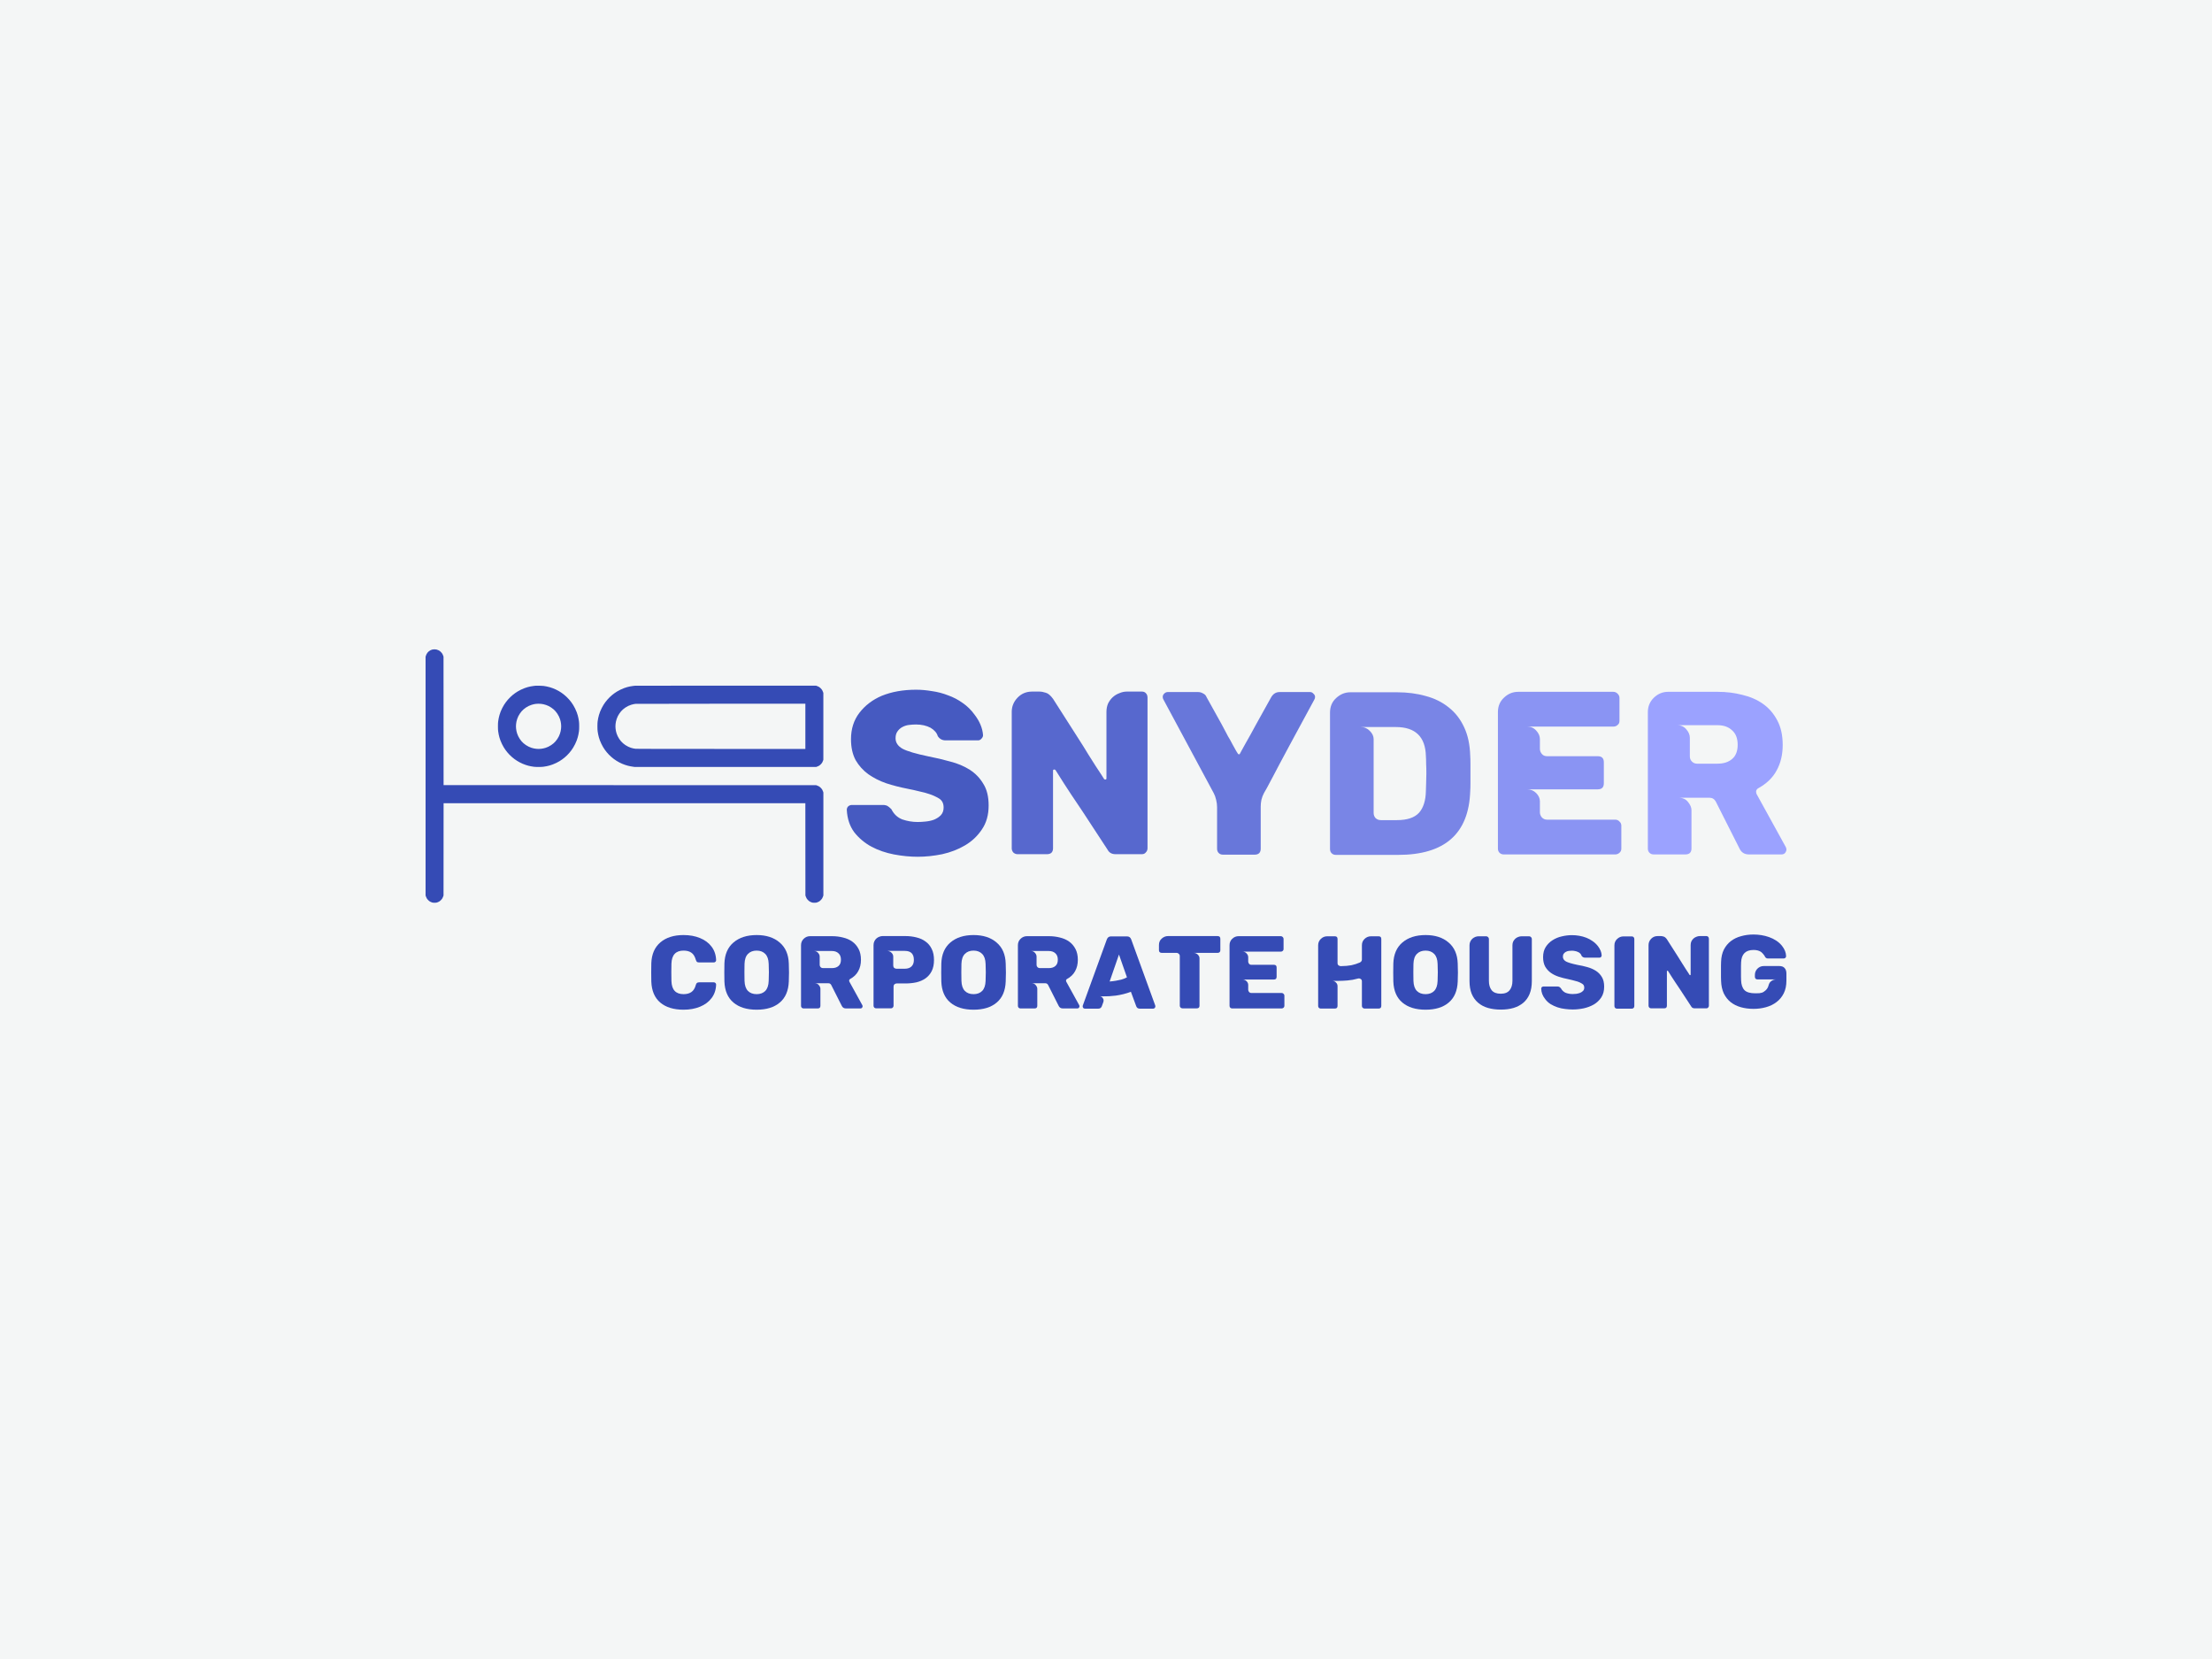 <?xml version="1.0" encoding="utf-8"?>
<svg version="1.1" xmlns:cc="http://creativecommons.org/ns#" xmlns:dc="http://purl.org/dc/elements/1.1/" xmlns:rdf="http://www.w3.org/1999/02/22-rdf-syntax-ns#" xmlns="http://www.w3.org/2000/svg" xmlns:xlink="http://www.w3.org/1999/xlink" x="0px" y="0px" viewBox="0 0 1024 768" xml:space="preserve">
<rect fill="#f4f6f6" width="1024" height="768" />

 
 <g id="logo-group" transform="translate(.152 -.799) scale(1)">
  <path id="path671701" style="font-variant-ligatures:none" d="m316.29 468.22q-6.864 0-10.8-3.312-3.888-3.312-4.128-9.696-0.048-1.296-0.048-4.224 0-2.976 0.048-4.32 0.24-6.24 4.176-9.6 3.984-3.408 10.752-3.408 4.272 0 7.632 1.392 3.408 1.392 5.376 4.032t2.064 6.24q0 0.432-0.336 0.72-0.288 0.288-0.72 0.288h-6.816q-0.672 0-1.008-0.24-0.288-0.288-0.528-1.008-0.672-2.352-2.064-3.264-1.344-0.96-3.6-0.96-5.424 0-5.616 6.048-0.048 1.296-0.048 3.984t0.048 4.08q0.192 6.048 5.616 6.048 2.208 0 3.6-0.96 1.44-0.96 2.064-3.264 0.192-0.72 0.528-0.96 0.336-0.288 1.008-0.288h6.816q0.432 0 0.72 0.288 0.336 0.288 0.336 0.72-0.096 3.6-2.064 6.24t-5.376 4.032q-3.36 1.392-7.632 1.392z" stroke-miterlimit="2" stroke-width="0" fill="#354bb5"/>
  <path id="path671703" style="font-variant-ligatures:none" d="m350.13 468.22q-6.816 0-10.752-3.312t-4.176-9.744q-0.048-1.344-0.048-4.128t0.048-4.176q0.192-6.336 4.176-9.744 4.032-3.456 10.752-3.456 6.672 0 10.656 3.456 4.032 3.408 4.224 9.744 0.096 2.784 0.096 4.176 0 1.44-0.096 4.128-0.24 6.432-4.176 9.744-3.888 3.312-10.704 3.312zm0-7.2q2.496 0 3.984-1.488 1.488-1.536 1.584-4.656 0.096-2.784 0.096-3.984t-0.096-3.888q-0.096-3.12-1.584-4.608-1.488-1.536-3.984-1.536-2.544 0-4.032 1.536-1.488 1.488-1.584 4.608-0.048 1.344-0.048 3.888 0 2.592 0.048 3.984 0.096 3.12 1.584 4.656 1.488 1.488 4.032 1.488z" stroke-miterlimit="2" stroke-width="0" fill="#354bb5"/>
  <path id="path671705" style="font-variant-ligatures:none" d="m398.89 467.35q-0.288 0.288-0.72 0.288h-6.72q-1.392 0-1.968-1.296l-4.848-9.6q-0.432-0.768-1.296-0.768h-6.336q1.248 0 1.92 0.864 0.72 0.864 0.72 1.68v7.92q0 0.576-0.336 0.912-0.336 0.288-0.912 0.288h-6.528q-0.528 0-0.864-0.336t-0.336-0.864v-28.08q0-1.776 1.248-2.976t2.928-1.2h10.176q2.688 0 5.088 0.624 2.448 0.576 4.272 1.872t2.928 3.408q1.104 2.064 1.104 5.04t-1.248 5.232q-1.2 2.256-3.84 3.696-0.384 0.288-0.384 0.624t0.096 0.528l6 10.896q0.144 0.288 0.144 0.528 0 0.336-0.288 0.72zm-9.744-22.272q0-1.968-1.152-2.976-1.104-1.056-3.024-1.056h-8.256q1.152 0 1.872 0.864 0.72 0.816 0.72 1.728v3.84q0 0.624 0.432 1.056t1.056 0.432h4.176q1.92 0 3.024-0.96 1.152-0.96 1.152-2.928z" stroke-miterlimit="2" stroke-width="0" fill="#354bb5"/>
  <path id="path671707" style="font-variant-ligatures:none" d="m432.22 445.22q0 3.024-1.056 5.136-1.056 2.064-2.88 3.36-1.776 1.248-4.176 1.824-2.4 0.528-5.136 0.528h-4.032q-0.576 0-1.008 0.384t-0.432 1.056v8.88q0 0.48-0.336 0.816-0.288 0.384-0.864 0.384h-6.864q-0.48 0-0.864-0.336-0.336-0.384-0.336-0.864v-28.08q0-1.008 0.384-1.776 0.384-0.816 1.008-1.344t1.344-0.768q0.72-0.288 1.44-0.288h10.56q2.736 0 5.136 0.624 2.448 0.576 4.224 1.92 1.824 1.296 2.832 3.408 1.056 2.112 1.056 5.136zm-9.312-0.048q0-4.176-4.176-4.176h-8.112q0.384 0 0.864 0.192 0.48 0.144 0.864 0.48 0.432 0.336 0.72 0.864 0.288 0.48 0.288 1.104v4.128q0 0.672 0.432 1.104 0.48 0.384 1.056 0.384h3.888q1.968 0 3.072-1.056t1.104-3.024z" stroke-miterlimit="2" stroke-width="0" fill="#354bb5"/>
  <path id="path671709" style="font-variant-ligatures:none" d="m450.54 468.22q-6.816 0-10.752-3.312t-4.176-9.744q-0.048-1.344-0.048-4.128t0.048-4.176q0.192-6.336 4.176-9.744 4.032-3.456 10.752-3.456 6.672 0 10.656 3.456 4.032 3.408 4.224 9.744 0.096 2.784 0.096 4.176 0 1.44-0.096 4.128-0.24 6.432-4.176 9.744-3.888 3.312-10.704 3.312zm0-7.2q2.496 0 3.984-1.488 1.488-1.536 1.584-4.656 0.096-2.784 0.096-3.984t-0.096-3.888q-0.096-3.12-1.584-4.608-1.488-1.536-3.984-1.536-2.544 0-4.032 1.536-1.488 1.488-1.584 4.608-0.048 1.344-0.048 3.888 0 2.592 0.048 3.984 0.096 3.12 1.584 4.656 1.488 1.488 4.032 1.488z" stroke-miterlimit="2" stroke-width="0" fill="#354bb5"/>
  <path id="path671711" style="font-variant-ligatures:none" d="m499.29 467.35q-0.288 0.288-0.72 0.288h-6.72q-1.392 0-1.968-1.296l-4.848-9.6q-0.432-0.768-1.296-0.768h-6.336q1.248 0 1.92 0.864 0.72 0.864 0.72 1.68v7.92q0 0.576-0.336 0.912-0.336 0.288-0.912 0.288h-6.528q-0.528 0-0.864-0.336t-0.336-0.864v-28.08q0-1.776 1.248-2.976t2.928-1.2h10.176q2.688 0 5.088 0.624 2.448 0.576 4.272 1.872t2.928 3.408q1.104 2.064 1.104 5.04t-1.248 5.232q-1.2 2.256-3.84 3.696-0.384 0.288-0.384 0.624t0.096 0.528l6 10.896q0.144 0.288 0.144 0.528 0 0.336-0.288 0.72zm-9.744-22.272q0-1.968-1.152-2.976-1.104-1.056-3.024-1.056h-8.256q1.152 0 1.872 0.864 0.72 0.816 0.72 1.728v3.84q0 0.624 0.432 1.056t1.056 0.432h4.176q1.92 0 3.024-0.96 1.152-0.96 1.152-2.928z" stroke-miterlimit="2" stroke-width="0" fill="#354bb5"/>
  <path id="path671713" style="font-variant-ligatures:none" d="m501.34 467.45q-0.288-0.384-0.288-0.72t0.048-0.432l11.136-30.624q0.528-1.392 1.92-1.392h7.44q1.392 0 1.92 1.392l11.136 30.624q0.048 0.096 0.048 0.432 0 0.384-0.336 0.72-0.288 0.288-0.672 0.288h-6.192q-1.2 0-1.632-1.056l-2.496-6.768q-1.728 0.672-3.504 1.104t-3.456 0.672q-1.632 0.192-3.072 0.288-1.44 0.048-2.496 0.048-0.672 0-1.152 0t-0.72-0.048q0.912 0.096 1.44 0.96 0.576 0.816 0.144 1.92l-0.672 1.824q-0.432 1.056-1.632 1.056h-6.192q-0.336 0-0.72-0.288zm12.192-12.288q1.344-0.096 2.784-0.336 1.248-0.192 2.592-0.528 1.392-0.384 2.64-1.056l-3.696-10.56z" stroke-miterlimit="2" stroke-width="0" fill="#354bb5"/>
  <path id="path671715" style="font-variant-ligatures:none" d="m563.53 434.14q1.248 0 1.248 1.248v5.328q0 0.576-0.336 0.864-0.336 0.336-0.912 0.336h-11.088q1.056 0 1.872 0.768t0.816 1.728v21.984q0 0.576-0.336 0.912-0.336 0.288-0.912 0.288h-6.624q-0.48 0-0.864-0.336t-0.384-0.864v-23q0-0.672-0.48-1.056-0.432-0.432-0.96-0.432h-6.96q-0.576 0-0.912-0.336-0.336-0.288-0.336-0.864v-2.448q0-1.872 1.296-2.976 1.296-1.152 2.88-1.152z" stroke-miterlimit="2" stroke-width="0" fill="#354bb5"/>
  <path id="path671717" style="font-variant-ligatures:none" d="m569.04 466.44v-28.08q0-1.824 1.248-2.976 1.248-1.2 2.928-1.2h19.584q0.48 0 0.864 0.384t0.384 0.864v4.752q0 0.528-0.384 0.816-0.336 0.336-0.864 0.336h-17.76q1.152 0 1.872 0.816 0.768 0.816 0.768 1.776v2.016q0 0.528 0.384 1.008t1.104 0.48h10.416q1.248 0 1.248 1.248v4.32q0 1.248-1.248 1.248h-14.544q1.104 0 1.872 0.768t0.768 1.728v2.25q0 0.528 0.384 1.008 0.432 0.48 1.104 0.48h14.016q0.528 0 0.864 0.384 0.384 0.336 0.384 0.864v4.704q0 0.528-0.384 0.864t-0.864 0.336h-22.944q-0.528 0-0.864-0.336t-0.336-0.864z" stroke-miterlimit="2" stroke-width="0" fill="#354bb5"/>
  <path id="path671719" style="font-variant-ligatures:none" d="m610.06 466.49v-28.08q0-1.776 1.248-2.976t2.928-1.2h3.552q1.248 0 1.248 1.248v11.136q0 0.816 0.576 1.152 0.576 0.288 0.912 0.288 2.976-0.048 4.944-0.432 2.016-0.432 3.888-1.248 0.384-0.192 0.672-0.528t0.288-0.864v-6.576q0-0.96 0.336-1.728 0.384-0.768 0.96-1.296 0.624-0.576 1.344-0.864 0.768-0.288 1.536-0.288h3.552q1.248 0 1.248 1.248v31.008q0 0.576-0.336 0.912-0.336 0.288-0.912 0.288h-6.48q-0.48 0-0.864-0.336t-0.384-0.864v-11.376q0-0.72-0.48-1.056-0.432-0.336-0.96-0.336-0.192 0-0.48 0.096-2.352 0.672-4.752 0.864-2.352 0.192-4.176 0.192-0.96 0-1.632 0-0.672-0.048-1.056-0.048 0.96 0.144 1.584 0.864 0.672 0.672 0.672 1.632v9.168q0 0.576-0.336 0.912-0.336 0.288-0.912 0.288h-6.528q-0.528 0-0.864-0.336t-0.336-0.864z" stroke-miterlimit="2" stroke-width="0" fill="#354bb5"/>
  <path id="path671721" style="font-variant-ligatures:none" d="m659.79 468.22q-6.816 0-10.752-3.312t-4.176-9.744q-0.048-1.344-0.048-4.128t0.048-4.176q0.192-6.336 4.176-9.744 4.032-3.456 10.752-3.456 6.672 0 10.656 3.456 4.032 3.408 4.224 9.744 0.096 2.784 0.096 4.176 0 1.44-0.096 4.128-0.24 6.432-4.176 9.744-3.888 3.312-10.704 3.312zm0-7.2q2.496 0 3.984-1.488 1.488-1.536 1.584-4.656 0.096-2.784 0.096-3.984t-0.096-3.888q-0.096-3.12-1.584-4.608-1.488-1.536-3.984-1.536-2.544 0-4.032 1.536-1.488 1.488-1.584 4.608-0.048 1.344-0.048 3.888 0 2.592 0.048 3.984 0.096 3.12 1.584 4.656 1.488 1.488 4.032 1.488z" stroke-miterlimit="2" stroke-width="0" fill="#354bb5"/>
  <path id="path671723" style="font-variant-ligatures:none" d="m680.13 454.97v-16.61q0-0.96 0.384-1.728t0.96-1.296q0.624-0.528 1.344-0.816 0.768-0.288 1.488-0.288h3.552q0.528 0 0.864 0.384 0.384 0.336 0.384 0.864v19.392q0 2.736 1.296 4.368 1.344 1.584 4.176 1.584t4.128-1.632 1.296-4.32v-16.51q0-1.008 0.384-1.776 0.432-0.768 1.008-1.296 0.624-0.528 1.344-0.768 0.768-0.288 1.44-0.288h3.552q0.528 0 0.864 0.384 0.384 0.336 0.384 0.864v19.488q0 3.408-1.008 5.904t-2.928 4.128q-1.872 1.584-4.512 2.4-2.64 0.768-5.904 0.768t-5.952-0.768q-2.64-0.768-4.56-2.4t-2.976-4.128q-1.008-2.496-1.008-5.904z" stroke-miterlimit="2" stroke-width="0" fill="#354bb5"/>
  <path id="path671725" style="font-variant-ligatures:none" d="m742.46 457.56q0 2.928-1.344 4.992-1.344 2.016-3.456 3.264-2.112 1.2-4.704 1.776-2.592 0.528-5.04 0.528-1.68 0-3.504-0.24-1.824-0.192-3.552-0.768-1.68-0.576-3.216-1.488-1.488-0.96-2.544-2.4-1.728-2.208-1.776-4.752 0-0.432 0.288-0.72 0.384-0.288 0.768-0.288h6.336q0.624 0 0.96 0.192 0.384 0.192 0.768 0.672 0.864 1.536 2.304 2.112 1.488 0.528 3.168 0.528 0.72 0 1.632-0.096 0.912-0.144 1.728-0.432 0.816-0.336 1.392-0.912t0.576-1.536q0-1.248-1.008-1.824-1.008-0.624-2.016-0.96-0.768-0.24-1.92-0.528-1.104-0.288-2.592-0.624-2.208-0.432-4.272-1.104t-3.696-1.824q-1.584-1.152-2.592-2.88-0.96-1.776-0.96-4.368 0-2.736 1.2-4.656 1.248-1.968 3.168-3.168 1.92-1.248 4.272-1.776 2.4-0.576 4.752-0.576 1.632 0 3.312 0.288 1.728 0.288 3.312 0.912t2.928 1.584q1.392 0.96 2.448 2.304 1.632 2.16 1.728 4.272 0 0.384-0.288 0.768-0.288 0.288-0.72 0.288h-6.672q-1.056 0-1.632-0.864-0.192-0.672-0.672-1.104-0.48-0.48-1.152-0.72-0.624-0.288-1.296-0.384-0.672-0.144-1.296-0.144-0.72 0-1.488 0.096-0.72 0.096-1.344 0.432-0.576 0.288-1.008 0.864-0.384 0.528-0.384 1.392 0 1.392 1.44 2.208 1.44 0.768 5.328 1.584 2.304 0.384 4.512 1.008 2.256 0.624 3.984 1.728t2.784 2.88q1.056 1.728 1.056 4.464z" stroke-miterlimit="2" stroke-width="0" fill="#354bb5"/>
  <path id="path671727" style="font-variant-ligatures:none" d="m747.21 466.54v-28.08q0-1.824 1.248-2.976 1.248-1.2 2.928-1.2h3.84q0.576 0 0.864 0.336 0.336 0.336 0.336 0.864v31.056q0 0.528-0.336 0.864-0.288 0.336-0.864 0.336h-6.816q-0.528 0-0.864-0.336t-0.336-0.864z" stroke-miterlimit="2" stroke-width="0" fill="#354bb5"/>
  <path id="path671729" style="font-variant-ligatures:none" d="m763.01 466.39v-28.08q0-1.68 1.2-2.928t2.976-1.248h1.536q0.576 0 1.296 0.24 0.72 0.192 1.488 1.248 2.832 4.416 5.088 7.968 1.392 2.16 2.16 3.456 0.816 1.248 1.488 2.352 0.72 1.056 1.2 1.824t0.576 0.912q0.096 0.096 0.24 0.096 0.24 0 0.24-0.24v-13.68q0-0.96 0.336-1.728 0.384-0.768 0.96-1.296t1.344-0.816q0.768-0.336 1.536-0.336h3.12q0.528 0 0.816 0.336 0.336 0.336 0.336 0.912v30.96q0 0.528-0.336 0.864-0.288 0.384-0.816 0.384h-5.424q-1.152 0-1.632-0.912-2.88-4.416-5.184-7.92-1.44-2.112-2.256-3.36-0.816-1.296-1.536-2.352-0.672-1.104-1.152-1.824-0.48-0.768-0.576-0.912-0.144-0.144-0.24-0.144-0.288 0-0.288 0.24v15.984q0 0.576-0.336 0.912-0.336 0.288-0.912 0.288h-6.048q-0.48 0-0.864-0.336-0.336-0.384-0.336-0.864z" stroke-miterlimit="2" stroke-width="0" fill="#354bb5"/>
  <path id="path671731" style="font-variant-ligatures:none" d="m796.59 454.82q-0.048-0.672-0.048-1.728 0-1.104 0-2.64 0-1.488 0-2.592t0.048-1.776q0.096-3.312 1.296-5.712 1.248-2.4 3.264-3.936t4.704-2.256q2.688-0.768 5.76-0.768 1.776 0 3.6 0.288 1.872 0.288 3.6 0.912 1.776 0.624 3.312 1.632t2.688 2.448q1.824 2.304 1.872 4.752 0 0.432-0.336 0.768-0.288 0.288-0.72 0.288h-7.392q-0.528 0-0.72-0.192-0.336-0.192-0.528-0.48-0.288-0.672-0.768-1.2-0.432-0.576-1.056-1.104-1.344-0.96-3.552-0.96-5.52 0-5.76 5.76-0.048 0.672-0.048 1.68t0 2.4 0 2.448 0.048 1.728q0.096 3.024 1.536 4.56 1.44 1.488 5.04 1.488 1.152 0 1.872-0.048 0.72-0.096 1.2-0.24 0.528-0.192 0.864-0.432 0.384-0.288 0.816-0.624 1.056-0.96 1.392-2.352 0.192-0.768 0.576-1.296 0.432-0.528 0.912-0.816 0.528-0.336 1.008-0.48 0.528-0.144 0.864-0.144h-8.496q-0.576 0-0.912-0.336-0.288-0.384-0.288-0.912v-0.816q0-0.72 0.24-1.44 0.288-0.768 0.816-1.344t1.296-0.96 1.776-0.384h7.104q1.776 0 2.544 0.96 0.816 0.912 0.816 2.496v3.312q0 3.408-1.248 5.904-1.248 2.448-3.36 4.032-2.064 1.584-4.848 2.352-2.736 0.768-5.76 0.768-3.168 0-5.904-0.768-2.688-0.768-4.704-2.352-1.968-1.584-3.168-4.032-1.152-2.496-1.248-5.856z" stroke-miterlimit="2" stroke-width="0" fill="#354bb5"/>
  <path id="path671736" style="font-variant-ligatures:none" d="m457.52 373.66q0 6.588-3.132 11.124-3.024 4.536-7.776 7.344t-10.584 4.104q-5.832 1.188-11.34 1.188-5.292 0-11.016-1.08-5.616-1.08-10.368-3.564-4.752-2.592-7.992-6.696-3.132-4.212-3.456-10.368 0-0.972 0.648-1.62 0.756-0.648 1.728-0.648h14.364q0.648 0 1.08 0.108 0.54 0.108 0.972 0.324 0.756 0.432 1.836 1.512 1.728 3.456 5.076 4.752 3.456 1.188 7.128 1.188 1.62 0 3.672-0.216 2.16-0.216 3.888-0.864 1.836-0.756 3.132-2.052 1.296-1.404 1.296-3.564 0-2.916-2.16-4.212t-4.536-2.052q-1.836-0.648-4.428-1.188-2.484-0.648-5.832-1.296-4.968-0.972-9.612-2.484-4.644-1.62-8.316-4.212-3.564-2.592-5.832-6.48-2.16-3.996-2.16-9.72 0-7.128 3.888-12.204 3.996-5.184 10.368-7.884 6.912-2.808 15.876-2.808 3.564 0 7.344 0.648 3.888 0.54 7.452 1.944 3.672 1.296 6.804 3.564 3.132 2.16 5.4 5.292 3.672 4.752 3.996 9.612 0 0.864-0.756 1.62-0.648 0.756-1.512 0.756h-15.12q-2.268 0-3.564-1.944-0.648-2.268-3.348-3.888-2.916-1.512-6.696-1.512-1.62 0-3.348 0.216-1.62 0.216-3.024 0.972t-2.268 2.052q-0.864 1.188-0.864 3.132 0 3.024 3.24 4.86 3.24 1.728 12.096 3.564 5.076 0.972 10.044 2.376 5.076 1.296 8.964 3.78t6.264 6.48q2.484 3.888 2.484 10.044z" stroke-miterlimit="2" stroke-width="0" fill="#465ac1"/>
  <path id="path671738" style="font-variant-ligatures:none" d="m468.21 393.53v-63.18q0-3.78 2.7-6.588t6.696-2.808h3.456q1.296 0 2.916 0.54 1.62 0.432 3.348 2.808 6.372 9.936 11.448 17.928 3.132 4.86 4.86 7.776 1.836 2.808 3.348 5.292 1.62 2.376 2.7 4.104t1.296 2.052q0.216 0.216 0.54 0.216 0.54 0 0.54-0.54v-30.78q0-2.16 0.756-3.888 0.864-1.728 2.16-2.916t3.024-1.836q1.728-0.756 3.456-0.756h7.02q1.188 0 1.836 0.756 0.756 0.756 0.756 2.052v69.66q0 1.188-0.756 1.944-0.648 0.864-1.836 0.864h-12.204q-2.592 0-3.672-2.052-6.48-9.936-11.664-17.82-3.24-4.752-5.076-7.56-1.836-2.916-3.456-5.292-1.512-2.484-2.592-4.104-1.08-1.728-1.296-2.052-0.324-0.324-0.54-0.324-0.648 0-0.648 0.54v35.964q0 1.296-0.756 2.052-0.756 0.648-2.052 0.648h-13.608q-1.08 0-1.944-0.756-0.756-0.864-0.756-1.944z" stroke-miterlimit="2" stroke-width="0" fill="#5768ce"/>
  <path id="path671740" style="font-variant-ligatures:none" d="m563.27 393.74v-19.22q0-1.728-0.432-3.456-0.432-1.836-1.08-3.024l-23.328-43.416q-0.324-0.54-0.324-1.188 0-0.864 0.648-1.512 0.756-0.756 1.62-0.756h14.148q1.188 0 2.268 0.648 1.188 0.54 1.62 1.728 3.888 7.02 7.02 12.636 1.836 3.456 2.916 5.508 1.188 1.944 2.052 3.672 0.972 1.728 1.62 2.916 0.756 1.188 0.864 1.404 0.216 0.324 0.54 0.324t0.432-0.324q0.108-0.216 0.756-1.404 0.756-1.296 1.728-3.132 1.08-1.836 2.376-4.212t2.592-4.752q3.132-5.616 7.02-12.636 1.404-2.376 3.888-2.376h14.148q0.864 0 1.512 0.756 0.756 0.648 0.756 1.512 0 0.648-0.324 1.188-6.264 11.664-11.34 20.952-3.024 5.724-4.86 9.072-1.728 3.24-3.24 6.156-1.512 2.808-2.592 4.86-1.08 1.944-1.296 2.268-0.756 1.404-1.188 3.132-0.324 1.62-0.324 3.132v19.548q0 1.296-0.756 2.052-0.756 0.648-2.052 0.648h-14.688q-1.188 0-1.944-0.756t-0.756-1.944z" stroke-miterlimit="2" stroke-width="0" fill="#6877da"/>
  <path id="path671742" style="font-variant-ligatures:none" d="m615.55 393.85v-63.18q0-4.104 2.808-6.696 2.916-2.7 6.588-2.7h21.6q7.236 0 13.284 1.728 6.156 1.62 10.692 5.292 4.536 3.564 7.128 9.18 2.592 5.508 2.808 13.176 0.108 1.512 0.108 3.672 0 2.052 0 4.644 0 2.484 0 4.536t-0.108 3.564q-0.972 29.484-33.372 29.484h-28.836q-1.188 0-1.944-0.756t-0.756-1.944zm30.996-13.392q7.02 0 10.152-3.348 3.132-3.456 3.24-10.26 0.108-1.512 0.108-3.456 0.108-2.052 0.108-4.536t-0.108-4.428q0-2.052-0.108-3.564-0.324-13.5-13.932-13.5h-16.2q2.484 0 4.212 1.836 1.728 1.728 1.728 3.78v34.128q0 1.404 0.864 2.376 0.972 0.972 2.484 0.972z" stroke-miterlimit="2" stroke-width="0" fill="#7985e6"/>
  <path id="path671744" style="font-variant-ligatures:none" d="m693.28 393.64v-63.18q0-4.104 2.808-6.696 2.808-2.7 6.588-2.7h44.064q1.08 0 1.944 0.864t0.864 1.944v10.692q0 1.188-0.864 1.836-0.756 0.756-1.944 0.756h-39.96q2.592 0 4.212 1.836 1.728 1.836 1.728 3.996v4.536q0 1.188 0.864 2.268t2.484 1.08h23.436q2.808 0 2.808 2.808v9.72q0 2.808-2.808 2.808h-32.724q2.484 0 4.212 1.728t1.728 3.888v5.076q0 1.188 0.864 2.268 0.972 1.08 2.484 1.08h31.536q1.188 0 1.944 0.864 0.864 0.756 0.864 1.944v10.584q0 1.188-0.864 1.944-0.864 0.756-1.944 0.756h-51.624q-1.188 0-1.944-0.756t-0.756-1.944z" stroke-miterlimit="2" stroke-width="0" fill="#8a94f3"/>
  <path id="path671746" style="font-variant-ligatures:none" d="m826.19 395.69q-0.648 0.648-1.62 0.648h-15.12q-3.132 0-4.428-2.916l-10.908-21.6q-0.972-1.728-2.916-1.728h-14.256q2.808 0 4.32 1.944 1.62 1.944 1.62 3.78v17.82q0 1.296-0.756 2.052-0.756 0.648-2.052 0.648h-14.688q-1.188 0-1.944-0.756t-0.756-1.944v-63.18q0-3.996 2.808-6.696t6.588-2.7h22.896q6.048 0 11.448 1.404 5.508 1.296 9.612 4.212t6.588 7.668q2.484 4.644 2.484 11.34t-2.808 11.772q-2.7 5.076-8.64 8.316-0.864 0.648-0.864 1.404t0.216 1.188l13.5 24.516q0.324 0.648 0.324 1.188 0 0.756-0.648 1.62zm-21.924-50.112q0-4.428-2.592-6.696-2.484-2.376-6.804-2.376h-18.576q2.592 0 4.212 1.944 1.62 1.836 1.62 3.888v8.64q0 1.404 0.972 2.376 0.972 0.972 2.376 0.972h9.396q4.32 0 6.804-2.16 2.592-2.16 2.592-6.588z" stroke-miterlimit="2" stroke-width="0" fill="#9ba2ff"/>
  <path id="icon" stroke-width="1.046" fill="#354bb5" d="m200.92 301.39c-0.365 0.002-0.723 0.043-0.993 0.114-0.233 0.061-0.603 0.205-0.822 0.32-0.219 0.115-0.565 0.347-0.769 0.515-0.204 0.169-0.479 0.448-0.612 0.622-0.133 0.174-0.334 0.499-0.446 0.723s-0.251 0.576-0.31 0.784l-0.108 0.379v110.49l0.152 0.446c0.084 0.245 0.251 0.625 0.373 0.843 0.134 0.241 0.406 0.582 0.691 0.868 0.286 0.285 0.627 0.557 0.868 0.691 0.219 0.122 0.598 0.287 0.843 0.369 0.39 0.129 0.546 0.148 1.231 0.148 0.685 0 0.841-0.019 1.231-0.148 0.245-0.081 0.625-0.247 0.843-0.369 0.241-0.134 0.582-0.406 0.868-0.691 0.285-0.286 0.557-0.627 0.691-0.868 0.122-0.219 0.289-0.598 0.373-0.843l0.152-0.446 0.015-21.356 0.015-21.356h167.47l0.015 21.356 0.015 21.356 0.152 0.446c0.084 0.245 0.251 0.625 0.373 0.843 0.134 0.241 0.406 0.582 0.691 0.868 0.286 0.285 0.627 0.557 0.868 0.691 0.219 0.122 0.598 0.287 0.843 0.369 0.39 0.129 0.546 0.148 1.231 0.148 0.685 0 0.841-0.019 1.231-0.148 0.245-0.081 0.625-0.247 0.843-0.369 0.241-0.134 0.582-0.406 0.868-0.691 0.285-0.286 0.557-0.627 0.691-0.868 0.122-0.219 0.289-0.598 0.373-0.843l0.152-0.446v-47.684l-0.152-0.446c-0.084-0.245-0.251-0.625-0.373-0.843-0.134-0.241-0.406-0.582-0.691-0.868-0.286-0.285-0.627-0.557-0.868-0.691-0.219-0.122-0.598-0.289-0.843-0.373l-0.439-0.157-86.224-0.011-86.227-0.021-0.015-29.726-0.016-29.731-0.136-0.407c-0.075-0.224-0.232-0.59-0.347-0.814-0.149-0.287-0.368-0.566-0.737-0.938-0.453-0.455-0.606-0.568-1.078-0.795-0.303-0.145-0.739-0.305-0.969-0.356-0.233-0.051-0.67-0.091-0.989-0.088zm48.568 16.835c-0.736-0.011-1.456-0.01-1.599 0.003-0.144 0.013-0.602 0.065-1.018 0.115-0.416 0.051-1.07 0.155-1.454 0.233-0.384 0.078-0.986 0.222-1.337 0.321-0.352 0.098-0.993 0.309-1.425 0.469-0.431 0.16-1.178 0.481-1.657 0.715-0.48 0.233-1.16 0.6-1.512 0.814-0.352 0.215-0.898 0.574-1.214 0.799-0.315 0.225-0.812 0.608-1.105 0.85-0.292 0.242-0.789 0.691-1.105 0.996-0.316 0.305-0.809 0.826-1.096 1.158-0.287 0.332-0.705 0.85-0.928 1.151-0.223 0.301-0.592 0.84-0.821 1.199-0.228 0.358-0.614 1.044-0.858 1.524-0.244 0.48-0.58 1.222-0.747 1.65-0.167 0.428-0.405 1.128-0.53 1.555-0.125 0.427-0.292 1.098-0.37 1.49-0.079 0.392-0.19 1.053-0.247 1.469-0.078 0.568-0.104 1.14-0.104 2.297 0 1.161 0.026 1.728 0.104 2.297 0.057 0.416 0.167 1.07 0.245 1.454 0.077 0.384 0.222 0.986 0.32 1.337 0.098 0.352 0.309 0.993 0.469 1.425 0.16 0.432 0.481 1.178 0.715 1.657 0.233 0.48 0.6 1.16 0.814 1.512 0.215 0.352 0.574 0.898 0.799 1.214 0.225 0.315 0.608 0.812 0.85 1.105 0.242 0.292 0.691 0.789 0.996 1.105 0.305 0.316 0.826 0.809 1.158 1.096 0.332 0.287 0.85 0.705 1.151 0.928 0.301 0.223 0.828 0.583 1.17 0.801 0.343 0.217 0.924 0.554 1.292 0.748 0.368 0.195 0.97 0.482 1.337 0.64 0.368 0.157 0.983 0.392 1.367 0.523 0.384 0.13 0.947 0.301 1.25 0.38 0.304 0.079 0.827 0.198 1.163 0.264 0.336 0.067 0.938 0.166 1.337 0.221 0.537 0.074 1.13 0.1 2.268 0.1 1.16 0 1.728-0.026 2.297-0.105 0.416-0.057 1.07-0.167 1.454-0.245 0.384-0.077 0.986-0.222 1.337-0.321 0.352-0.099 0.993-0.311 1.425-0.47 0.432-0.159 1.178-0.48 1.657-0.714 0.48-0.234 1.15-0.593 1.49-0.798 0.34-0.206 0.886-0.565 1.213-0.799 0.327-0.234 0.834-0.623 1.127-0.866 0.292-0.242 0.789-0.691 1.105-0.996 0.316-0.305 0.809-0.826 1.096-1.158 0.287-0.332 0.709-0.855 0.937-1.163 0.228-0.308 0.62-0.887 0.871-1.286 0.251-0.4 0.661-1.146 0.912-1.657 0.251-0.512 0.586-1.283 0.745-1.716 0.159-0.432 0.369-1.073 0.466-1.425 0.098-0.352 0.243-0.954 0.322-1.337 0.079-0.384 0.191-1.038 0.248-1.454 0.077-0.567 0.103-1.141 0.103-2.297 0-1.161-0.026-1.728-0.104-2.297-0.057-0.416-0.167-1.07-0.245-1.454-0.077-0.384-0.222-0.986-0.321-1.337-0.099-0.352-0.31-0.993-0.469-1.425-0.159-0.432-0.494-1.204-0.745-1.716-0.251-0.512-0.661-1.258-0.912-1.657-0.25-0.397-0.643-0.976-0.871-1.283-0.228-0.309-0.651-0.833-0.938-1.166-0.289-0.334-0.817-0.887-1.172-1.229-0.357-0.341-0.928-0.845-1.271-1.119-0.342-0.275-0.883-0.678-1.203-0.895-0.32-0.216-0.869-0.56-1.22-0.761-0.35-0.202-0.934-0.508-1.296-0.68-0.361-0.172-0.964-0.431-1.339-0.576-0.374-0.145-1.024-0.363-1.442-0.486-0.418-0.123-1.099-0.29-1.512-0.372-0.413-0.083-1.053-0.191-1.421-0.241-0.38-0.052-1.246-0.099-2.006-0.112zm-0.419 8.349c0.345-0.004 0.882 0.02 1.192 0.054 0.311 0.034 0.824 0.115 1.141 0.18 0.317 0.065 0.875 0.222 1.24 0.348 0.365 0.126 0.919 0.357 1.232 0.513 0.312 0.156 0.84 0.468 1.173 0.693 0.333 0.224 0.815 0.591 1.071 0.814 0.256 0.223 0.657 0.624 0.891 0.89 0.234 0.266 0.619 0.773 0.855 1.126 0.237 0.353 0.572 0.941 0.746 1.308 0.173 0.367 0.399 0.929 0.501 1.248 0.102 0.32 0.234 0.817 0.294 1.105 0.059 0.288 0.136 0.777 0.17 1.088 0.034 0.311 0.062 0.802 0.062 1.093 0 0.29-0.028 0.782-0.062 1.093-0.034 0.311-0.112 0.808-0.173 1.106-0.062 0.298-0.205 0.822-0.319 1.163-0.114 0.342-0.338 0.896-0.499 1.232-0.16 0.336-0.484 0.898-0.719 1.25-0.236 0.352-0.626 0.862-0.866 1.133-0.24 0.271-0.641 0.672-0.891 0.89-0.249 0.219-0.743 0.591-1.096 0.828-0.353 0.237-0.941 0.572-1.308 0.746-0.367 0.173-0.929 0.399-1.248 0.501-0.32 0.102-0.817 0.234-1.105 0.294-0.288 0.059-0.777 0.136-1.088 0.17-0.311 0.034-0.802 0.062-1.093 0.062-0.29 0-0.782-0.028-1.093-0.062-0.311-0.034-0.8-0.11-1.088-0.17-0.288-0.059-0.785-0.191-1.105-0.293-0.32-0.101-0.897-0.336-1.282-0.522-0.386-0.186-0.975-0.522-1.308-0.747-0.334-0.224-0.83-0.605-1.101-0.845-0.27-0.242-0.671-0.642-0.89-0.892-0.219-0.249-0.591-0.743-0.827-1.095-0.237-0.354-0.572-0.942-0.747-1.308-0.173-0.367-0.398-0.929-0.5-1.249-0.102-0.32-0.234-0.817-0.294-1.105-0.06-0.288-0.136-0.777-0.169-1.088-0.035-0.311-0.062-0.802-0.062-1.093 0-0.29 0.028-0.782 0.062-1.093 0.034-0.311 0.112-0.809 0.174-1.109 0.062-0.299 0.215-0.851 0.34-1.226 0.126-0.376 0.36-0.944 0.52-1.264 0.161-0.319 0.475-0.854 0.7-1.186 0.224-0.333 0.587-0.81 0.805-1.06 0.219-0.25 0.619-0.651 0.89-0.891 0.271-0.24 0.782-0.63 1.135-0.867 0.353-0.236 0.941-0.572 1.308-0.746 0.367-0.174 0.968-0.409 1.336-0.523 0.368-0.114 0.878-0.248 1.134-0.298 0.256-0.049 0.662-0.112 0.901-0.14 0.24-0.027 0.719-0.053 1.064-0.057zm86.857-8.358c-22.948-0.002-41.841 0.004-41.985 0.015-0.144 0.011-0.602 0.06-1.018 0.111-0.416 0.051-1.07 0.155-1.454 0.233-0.384 0.078-0.986 0.222-1.337 0.321-0.352 0.098-0.993 0.309-1.425 0.469-0.431 0.16-1.178 0.481-1.657 0.715-0.48 0.233-1.16 0.6-1.512 0.814-0.352 0.215-0.898 0.574-1.214 0.799-0.315 0.225-0.812 0.608-1.105 0.85-0.292 0.242-0.789 0.691-1.105 0.996-0.316 0.305-0.809 0.826-1.096 1.158-0.287 0.332-0.705 0.85-0.928 1.151-0.223 0.301-0.592 0.84-0.821 1.199-0.228 0.358-0.614 1.044-0.858 1.524-0.244 0.48-0.58 1.222-0.747 1.65-0.167 0.428-0.405 1.128-0.53 1.555-0.125 0.427-0.292 1.098-0.37 1.49-0.079 0.392-0.19 1.053-0.247 1.469-0.078 0.568-0.104 1.14-0.104 2.297 0 1.161 0.026 1.728 0.104 2.297 0.057 0.416 0.167 1.07 0.245 1.454 0.077 0.384 0.222 0.986 0.32 1.337 0.098 0.352 0.309 0.993 0.469 1.425 0.16 0.432 0.481 1.178 0.715 1.657 0.233 0.48 0.6 1.16 0.814 1.512 0.215 0.352 0.574 0.898 0.799 1.214 0.225 0.315 0.608 0.812 0.85 1.105 0.242 0.292 0.691 0.789 0.996 1.105 0.305 0.316 0.826 0.809 1.158 1.096 0.332 0.287 0.85 0.705 1.151 0.928 0.301 0.223 0.828 0.583 1.17 0.801 0.343 0.217 0.924 0.554 1.292 0.748 0.368 0.195 0.97 0.482 1.337 0.64 0.368 0.157 0.983 0.392 1.367 0.523 0.384 0.13 0.947 0.301 1.25 0.38 0.304 0.079 0.828 0.198 1.163 0.264 0.336 0.067 0.938 0.167 1.337 0.223l0.727 0.103h83.971l0.446-0.152c0.245-0.084 0.625-0.251 0.843-0.373 0.241-0.134 0.582-0.406 0.868-0.691 0.285-0.286 0.557-0.627 0.691-0.868 0.122-0.219 0.289-0.598 0.373-0.843l0.136-0.443v-30.878l-0.152-0.446c-0.084-0.245-0.251-0.625-0.373-0.843-0.134-0.241-0.406-0.582-0.691-0.868-0.286-0.285-0.627-0.557-0.868-0.691-0.219-0.122-0.598-0.289-0.843-0.373l-0.439-0.153zm-2.341 8.357 39.092-0.008v20.935h-38.993c-27.057 0-39.166-0.019-39.558-0.062-0.311-0.034-0.8-0.11-1.088-0.17-0.288-0.059-0.785-0.191-1.105-0.293-0.32-0.101-0.897-0.336-1.282-0.522-0.386-0.186-0.975-0.522-1.308-0.747-0.334-0.224-0.83-0.605-1.101-0.845-0.269-0.24-0.67-0.64-0.888-0.89-0.219-0.249-0.592-0.743-0.828-1.095-0.236-0.354-0.572-0.942-0.746-1.308-0.174-0.367-0.4-0.929-0.501-1.249-0.102-0.32-0.234-0.817-0.294-1.105-0.06-0.288-0.136-0.777-0.169-1.088-0.035-0.311-0.062-0.802-0.062-1.093 0-0.29 0.028-0.782 0.062-1.093 0.034-0.311 0.112-0.809 0.174-1.109 0.062-0.299 0.215-0.851 0.34-1.226 0.126-0.376 0.36-0.944 0.52-1.264 0.161-0.319 0.475-0.854 0.7-1.186 0.224-0.333 0.587-0.81 0.805-1.06 0.219-0.25 0.619-0.651 0.89-0.891 0.271-0.24 0.782-0.63 1.135-0.867 0.353-0.236 0.941-0.572 1.308-0.746 0.367-0.174 0.968-0.409 1.336-0.523 0.368-0.114 0.878-0.248 1.134-0.298 0.256-0.049 0.662-0.112 0.901-0.14 0.24-0.027 18.028-0.053 39.529-0.057z"/>
 </g>

</svg>